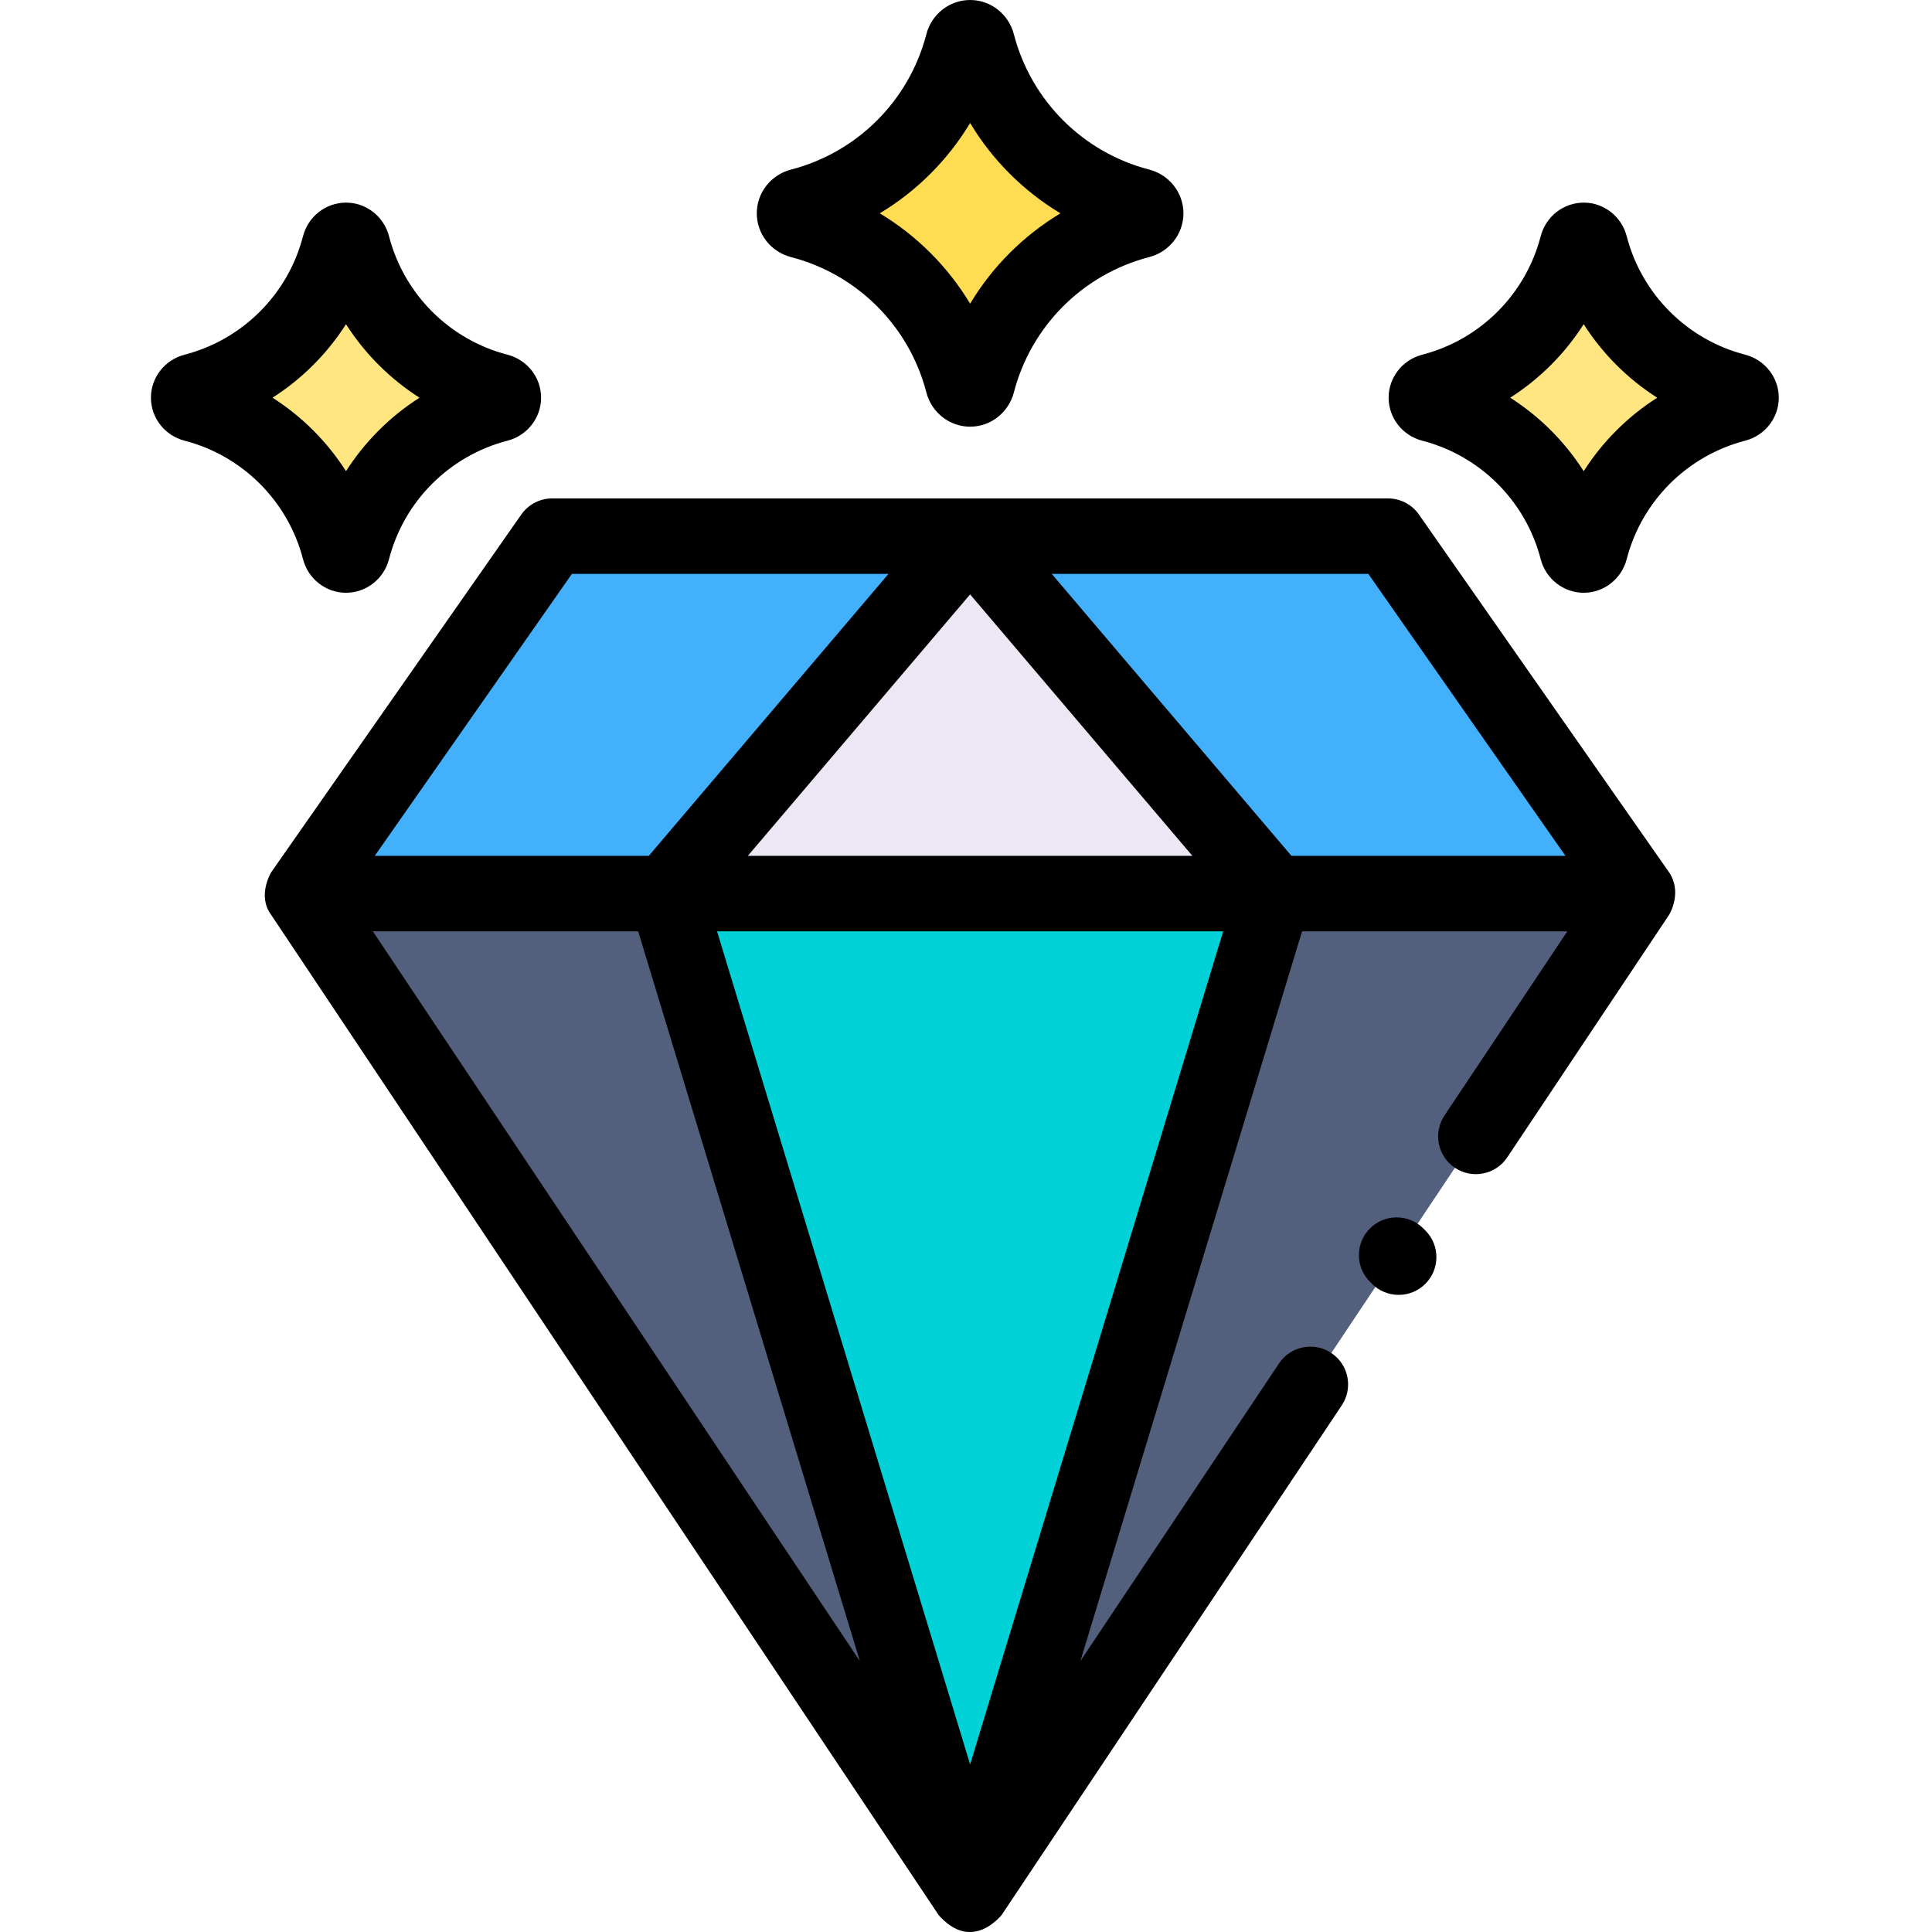 <svg height="512pt" viewBox="-40 0 512 512" width="512pt" xmlns="http://www.w3.org/2000/svg"><path d="m351.117 301.164 42.945-64.355h-96.418l-80.555 265.191 90.172-135.121" fill="#52607e"/><path d="m217.09 142.082-80.535 94.727h161.07zm0 0" fill="#ede6f5"/><path d="m106.348 142.082-66.23 94.727h96.438l80.535-94.727zm0 0" fill="#43b0fc"/><path d="m327.832 142.082h-110.742l80.535 94.727h96.438zm0 0" fill="#43b0fc"/><path d="m136.535 236.809 80.555 265.191 80.555-265.191zm0 0" fill="#00d2d7"/><path d="m40.117 236.809 176.973 265.191-80.555-265.191zm0 0" fill="#52607e"/><path d="m402.258 231.082-66.23-94.73c-1.871-2.676-4.93-4.27-8.195-4.27h-221.484c-3.266 0-6.324 1.594-8.195 4.27l-66.23 94.73c-.027.039-3.852 6.168-.105 11.301l176.887 265.062c.027.039 3.617 4.551 8.086 4.551.023 0 .316.004.32.004 4.754 0 8.344-4.516 8.367-4.555l90.105-135.016c3.062-4.594 1.824-10.805-2.77-13.871-4.594-3.062-10.801-1.828-13.867 2.77l-52.629 78.859 39.859-131.215 18.883-62.164h70.309l-32.566 48.805c-3.066 4.594-1.828 10.801 2.766 13.867 4.594 3.066 10.805 1.828 13.867-2.766l42.93-64.332c.07-.102 3.582-5.977-.105-11.301zm-185.168 236.512-67.066-220.785h134.133zm-58.91-240.781 58.91-69.293 58.91 69.293zm-46.621-74.73h83.902l-63.531 74.73h-72.617zm17.562 94.727 58.742 193.379-129.051-193.379zm173.129-19.996-63.531-74.73h83.902l52.246 74.73zm0 0"/><path d="m330.66 333.156-.535-.535" fill="#52607e"/><path d="m330.66 343.156c-2.559 0-5.117-.977-7.07-2.93l-.535-.535c-3.906-3.906-3.906-10.238 0-14.145 3.902-3.902 10.234-3.902 14.141 0l.539.539c3.902 3.906 3.902 10.238 0 14.141-1.953 1.953-4.516 2.93-7.074 2.93zm0 0"/><path d="m262.043 54.621c-21.035-5.445-37.59-22.008-43.039-43.035-.547-2.113-3.281-2.113-3.828 0-5.449 21.031-22.008 37.59-43.039 43.035-2.109.547-2.109 3.281 0 3.828 21.035 5.449 37.59 22.008 43.039 43.039.547 2.113 3.281 2.113 3.828 0 5.445-21.031 22.008-37.59 43.039-43.039 2.113-.547 2.113-3.281 0-3.828zm0 0" fill="#ffdd52"/><path d="m217.09 113.074c-5.441 0-10.211-3.734-11.594-9.078-4.551-17.57-18.293-31.312-35.867-35.863-5.344-1.387-9.074-6.152-9.074-11.598 0-5.441 3.73-10.207 9.074-11.594 17.574-4.551 31.316-18.293 35.867-35.863 1.383-5.348 6.152-9.078 11.594-9.078s10.211 3.73 11.594 9.074c4.555 17.574 18.297 31.316 35.863 35.867h.004c5.344 1.383 9.074 6.152 9.074 11.594s-3.73 10.211-9.074 11.598c-17.57 4.551-31.312 18.293-35.863 35.863-1.387 5.344-6.156 9.078-11.598 9.078zm-23.941-56.539c9.812 5.902 18.043 14.129 23.941 23.941 5.898-9.812 14.129-18.039 23.941-23.941-9.812-5.898-18.043-14.125-23.941-23.938-5.898 9.812-14.129 18.039-23.941 23.938zm0 0"/><path d="m419.973 103.68c-18.844-4.883-33.68-19.719-38.562-38.562-.488-1.891-2.938-1.891-3.43 0-4.883 18.844-19.719 33.68-38.562 38.562-1.895.488-1.895 2.941 0 3.43 18.844 4.883 33.68 19.719 38.562 38.562.488 1.895 2.941 1.895 3.43 0 4.883-18.844 19.719-33.68 38.562-38.562 1.895-.488 1.895-2.941 0-3.43zm0 0" fill="#ffe681"/><path d="m379.695 157.09c-5.352 0-10.035-3.664-11.395-8.91-3.984-15.379-16.012-27.406-31.387-31.391-5.25-1.355-8.914-6.043-8.914-11.395 0-5.352 3.664-10.035 8.91-11.395 15.379-3.984 27.406-16.012 31.391-31.391 1.359-5.246 6.043-8.91 11.395-8.91 5.352 0 10.039 3.664 11.398 8.91 3.98 15.379 16.008 27.406 31.387 31.391 5.246 1.359 8.914 6.043 8.914 11.395 0 5.348-3.664 10.035-8.91 11.395-15.383 3.984-27.41 16.012-31.391 31.391-1.363 5.246-6.047 8.91-11.398 8.91zm-19.477-51.695c7.828 4.996 14.48 11.648 19.477 19.477 4.996-7.828 11.648-14.48 19.477-19.477-7.828-4.996-14.48-11.648-19.477-19.477-4.996 7.828-11.648 14.48-19.477 19.477zm57.234 7.961c.004.004.008.004.012.004-.004 0-.008 0-.012-.004zm0 0"/><path d="m91.973 103.68c-18.844-4.883-33.68-19.719-38.562-38.562-.488-1.891-2.938-1.891-3.43 0-4.879 18.844-19.719 33.68-38.562 38.562-1.891.488-1.891 2.941 0 3.43 18.848 4.883 33.684 19.719 38.562 38.562.492 1.895 2.941 1.895 3.43 0 4.883-18.844 19.719-33.68 38.562-38.562 1.895-.488 1.895-2.941 0-3.43zm0 0" fill="#ffe681"/><path d="m51.695 157.09c-5.348 0-10.035-3.664-11.395-8.91-3.984-15.379-16.012-27.406-31.387-31.391-5.25-1.355-8.914-6.043-8.914-11.395 0-5.352 3.664-10.035 8.91-11.395 15.379-3.984 27.406-16.012 31.391-31.391 1.359-5.246 6.047-8.91 11.395-8.91 5.352 0 10.039 3.664 11.398 8.91 3.98 15.379 16.012 27.406 31.387 31.391 5.25 1.359 8.914 6.043 8.914 11.395 0 5.348-3.664 10.035-8.91 11.395-15.383 3.984-27.41 16.012-31.391 31.391-1.359 5.246-6.047 8.91-11.398 8.91zm-19.477-51.695c7.832 4.996 14.48 11.648 19.477 19.477 4.996-7.828 11.648-14.48 19.48-19.477-7.832-4.996-14.48-11.648-19.48-19.477-4.996 7.828-11.645 14.48-19.477 19.477zm57.234 7.961c.004.004.008.004.016.004-.008 0-.012 0-.016-.004zm0 0"/></svg>